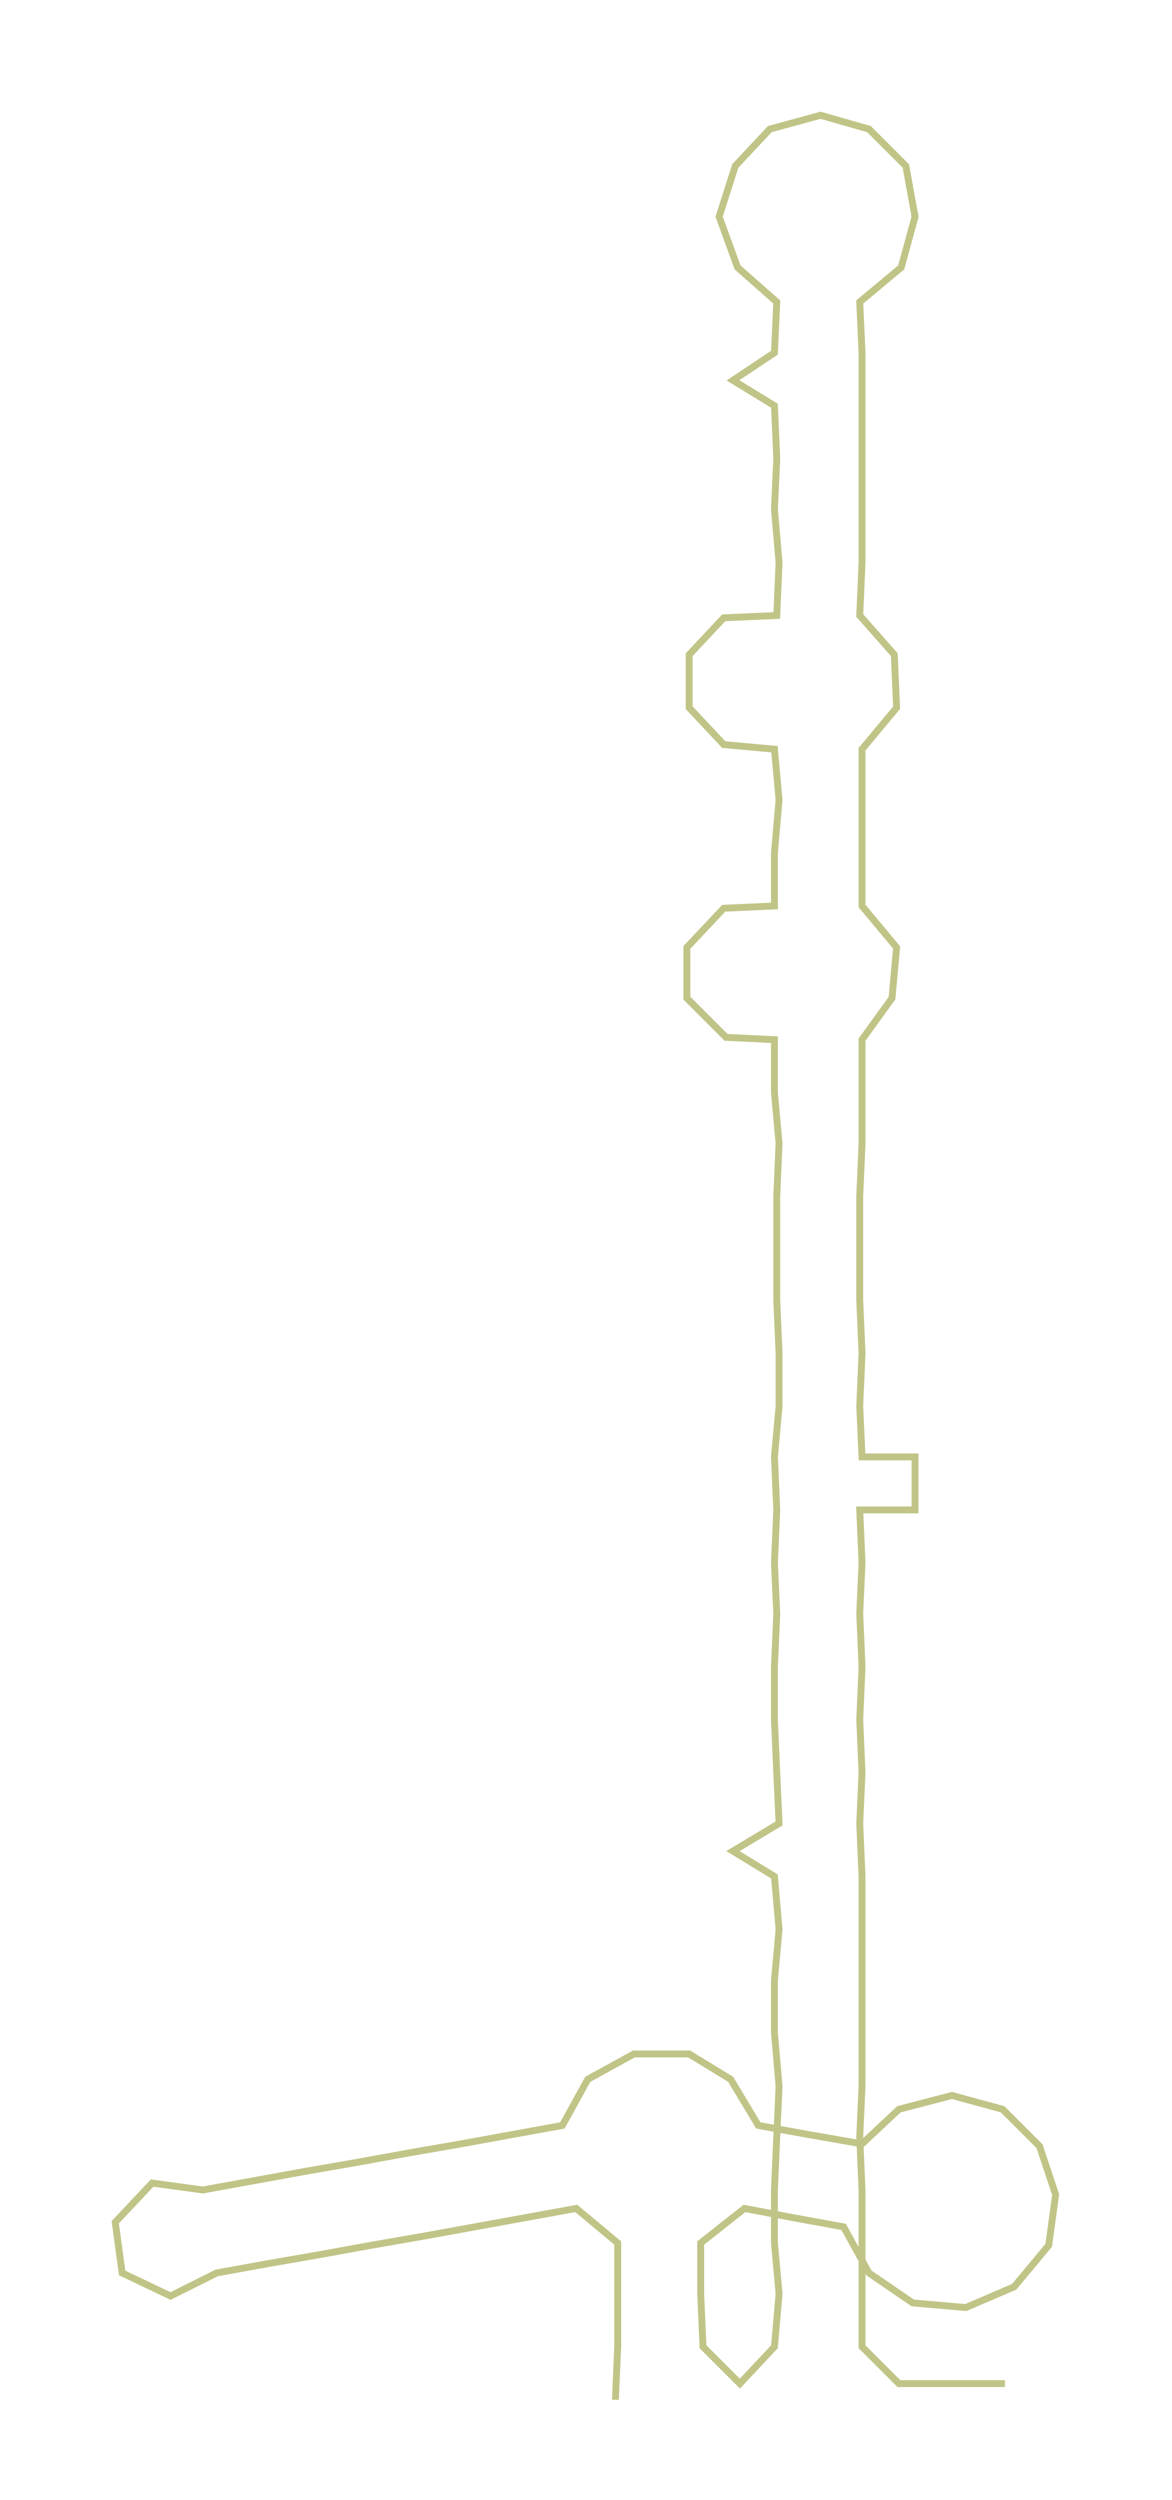 <ns0:svg xmlns:ns0="http://www.w3.org/2000/svg" width="140.653px" height="300px" viewBox="0 0 508.48 1084.54"><ns0:path style="stroke:#c0c587;stroke-width:3px;fill:none;" d="M267 1041 L267 1041 L268 1018 L268 995 L268 973 L250 958 L228 962 L206 966 L184 970 L161 974 L139 978 L116 982 L94 986 L74 996 L53 986 L50 964 L66 947 L88 950 L110 946 L132 942 L155 938 L177 934 L200 930 L222 926 L244 922 L255 902 L275 891 L299 891 L317 902 L329 922 L351 926 L374 930 L390 915 L413 909 L435 915 L451 931 L458 952 L455 974 L440 992 L419 1001 L396 999 L377 986 L366 966 L344 962 L323 958 L304 973 L304 995 L305 1018 L321 1034 L336 1018 L338 995 L336 973 L336 950 L337 927 L338 905 L336 882 L336 859 L338 837 L336 814 L318 803 L338 791 L337 769 L336 746 L336 723 L337 700 L336 678 L337 655 L336 632 L338 610 L338 587 L337 564 L337 542 L337 519 L338 496 L336 474 L336 451 L315 450 L298 433 L298 411 L314 394 L336 393 L336 370 L338 347 L336 325 L314 323 L299 307 L299 284 L314 268 L337 267 L338 244 L336 221 L337 199 L336 176 L318 165 L336 153 L337 131 L320 116 L312 94 L319 72 L334 56 L356 50 L377 56 L393 72 L397 94 L391 116 L373 131 L374 153 L374 176 L374 199 L374 221 L374 244 L373 267 L388 284 L389 307 L374 325 L374 347 L374 370 L374 393 L389 411 L387 433 L374 451 L374 474 L374 496 L373 519 L373 542 L373 564 L374 587 L373 610 L374 632 L397 632 L397 655 L373 655 L374 678 L373 700 L374 723 L373 746 L374 769 L373 791 L374 814 L374 837 L374 859 L374 882 L374 905 L373 927 L374 950 L374 973 L374 995 L374 1018 L390 1034 L413 1034 L436 1034" /></ns0:svg>